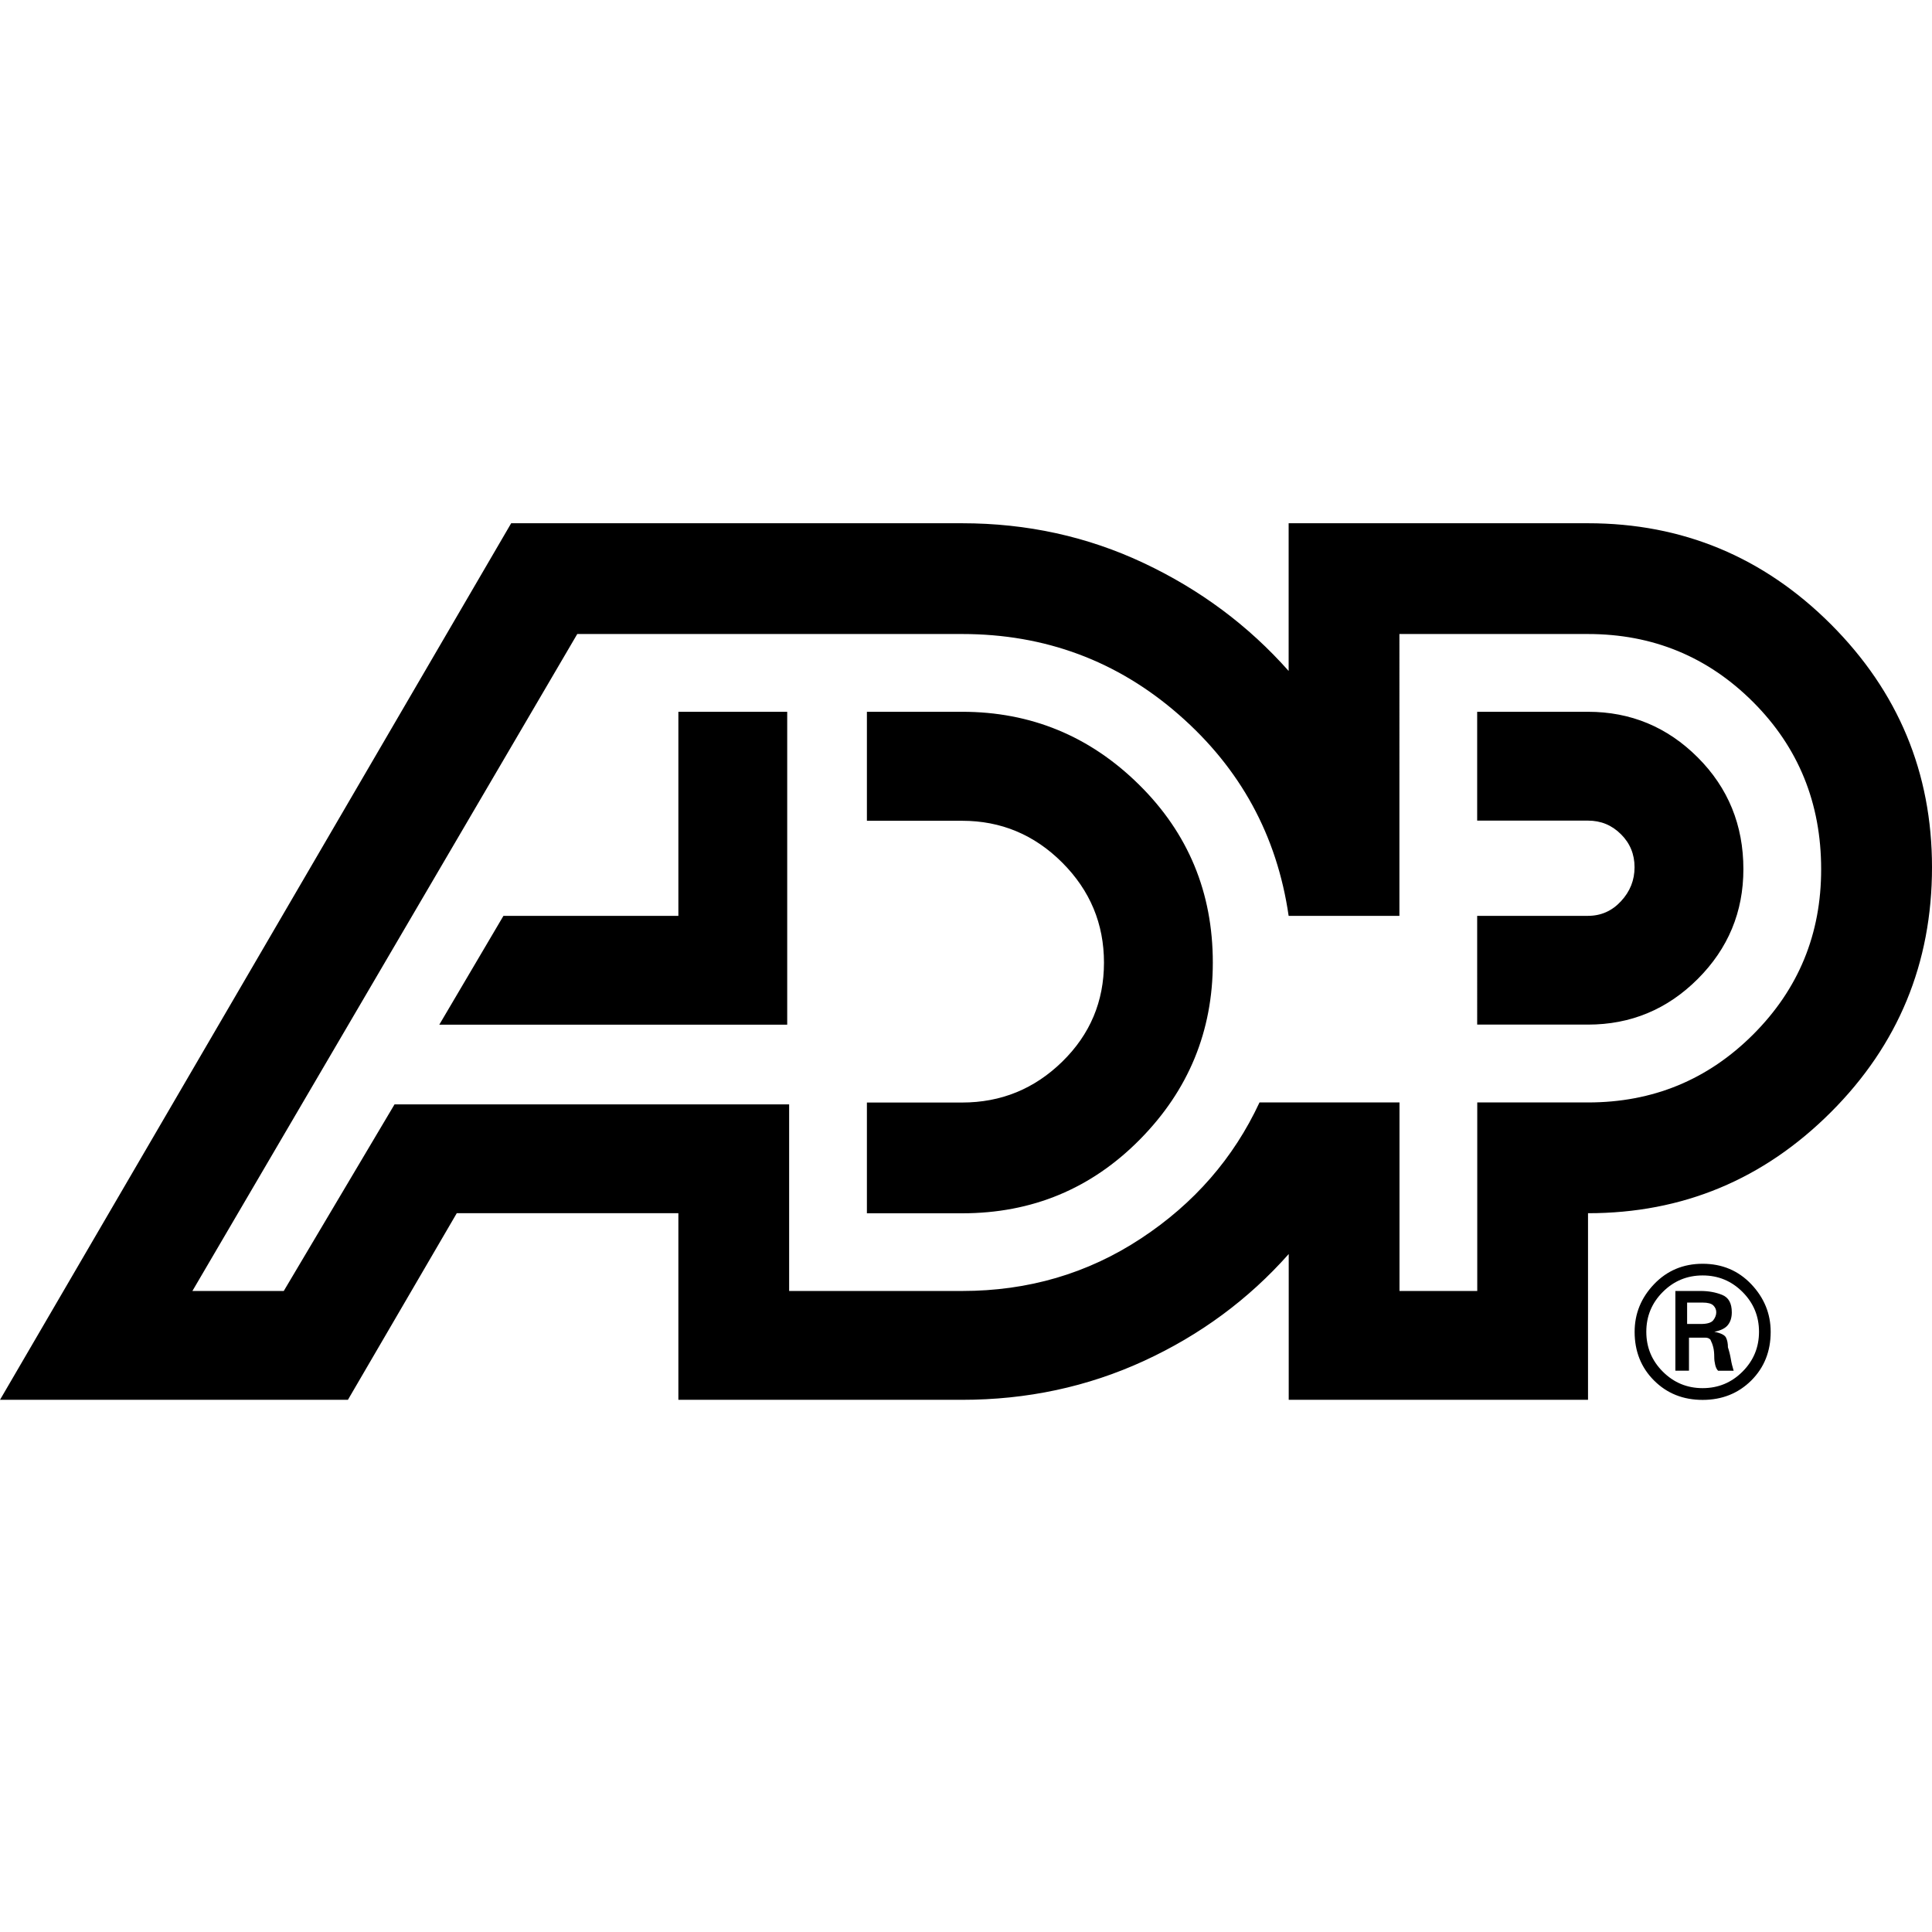 <?xml version="1.0" encoding="utf-8"?>
<!-- Generator: Adobe Illustrator 21.0.0, SVG Export Plug-In . SVG Version: 6.00 Build 0)  -->
<svg version="1.1" id="Layer_1" xmlns="http://www.w3.org/2000/svg" xmlns:xlink="http://www.w3.org/1999/xlink" x="0px" y="0px"
	 viewBox="0 0 24 24" height="256" width="256" style="enable-background:new 0 0 24 24;" xml:space="preserve">
<path d="M22.744,7.755C21.907,6.919,20.901,6.5,19.726,6.5h-3.718v1.835
	c-0.499-0.563-1.099-1.01-1.799-1.34C13.509,6.665,12.757,6.5,11.952,6.5H6.35
	L0,17.389h4.322l1.352-2.318h2.753v2.318h3.525c0.805,0,1.557-0.161,2.258-0.483
	c0.7-0.322,1.3-0.765,1.799-1.328v1.811h3.718v-2.318
	c1.175,0,2.181-0.419,3.018-1.256C23.581,12.979,24,11.965,24,10.774
	C24,9.599,23.581,8.593,22.744,7.755z M21.779,12.85
	c-0.563,0.563-1.247,0.845-2.052,0.845h-1.376v2.342h-0.966v-2.342H15.646
	c-0.322,0.692-0.813,1.256-1.473,1.69c-0.66,0.435-1.4,0.652-2.221,0.652
	H9.803v-2.318H4.901l-1.376,2.318H2.39l4.781-8.161h4.781
	c1.03,0,1.928,0.334,2.692,1.002c0.765,0.668,1.219,1.501,1.364,2.499h1.376
	V7.876h2.342c0.805,0,1.489,0.282,2.052,0.845
	c0.563,0.563,0.845,1.256,0.845,2.076C22.624,11.603,22.342,12.287,21.779,12.85z
	 M9.779,8.842v3.887H5.457L6.254,11.377h2.173V8.842H9.779z M15.066,11.957
	c0,0.853-0.302,1.586-0.905,2.197c-0.604,0.612-1.34,0.918-2.209,0.918h-1.183
	v-1.376h1.183c0.483,0,0.897-0.169,1.243-0.507
	c0.346-0.338,0.519-0.748,0.519-1.231s-0.173-0.897-0.519-1.243
	c-0.346-0.346-0.761-0.519-1.243-0.519h-1.183V8.842h1.183
	c0.853,0,1.586,0.302,2.197,0.905C14.761,10.351,15.066,11.088,15.066,11.957z
	 M19.726,8.842c0.531,0,0.986,0.189,1.364,0.567
	c0.378,0.378,0.567,0.841,0.567,1.388c0,0.531-0.189,0.986-0.567,1.364
	c-0.378,0.378-0.833,0.567-1.364,0.567h-1.376V11.377h1.376
	c0.161,0,0.298-0.06,0.41-0.181c0.113-0.121,0.169-0.262,0.169-0.423
	s-0.056-0.298-0.169-0.41c-0.113-0.113-0.249-0.169-0.41-0.169h-1.376V8.842
	H19.726z M21.755,15.953c-0.161-0.169-0.362-0.254-0.604-0.254
	c-0.241,0-0.443,0.085-0.604,0.254c-0.161,0.169-0.241,0.366-0.241,0.592
	c0,0.241,0.08,0.443,0.241,0.604c0.161,0.161,0.362,0.241,0.604,0.241
	c0.241,0,0.443-0.081,0.604-0.241c0.161-0.161,0.241-0.362,0.241-0.604
	C21.996,16.319,21.915,16.122,21.755,15.953z M21.646,17.039
	c-0.137,0.137-0.302,0.205-0.495,0.205c-0.193,0-0.358-0.068-0.495-0.205
	c-0.137-0.137-0.205-0.302-0.205-0.495s0.068-0.358,0.205-0.495
	c0.137-0.137,0.302-0.205,0.495-0.205c0.193,0,0.358,0.068,0.495,0.205
	c0.137,0.137,0.205,0.302,0.205,0.495S21.783,16.902,21.646,17.039z M21.501,16.882
	c-0.008-0.048-0.02-0.097-0.036-0.145c0-0.048-0.008-0.089-0.024-0.121
	c-0.016-0.032-0.064-0.056-0.145-0.072c0.081-0.016,0.137-0.044,0.169-0.085
	c0.032-0.04,0.048-0.093,0.048-0.157c0-0.113-0.04-0.185-0.121-0.217
	c-0.08-0.032-0.169-0.048-0.266-0.048h-0.314v0.99h0.169v-0.41h0.121
	c0.032,0,0.06,0,0.085,0c0.024,0,0.044,0.008,0.06,0.024
	c0.016,0.032,0.028,0.064,0.036,0.097c0.008,0.032,0.012,0.072,0.012,0.121
	c0,0.032,0.004,0.064,0.012,0.097s0.02,0.056,0.036,0.072h0.193
	C21.521,16.979,21.509,16.931,21.501,16.882z M21.284,16.399
	c-0.024,0.032-0.076,0.048-0.157,0.048h-0.169v-0.266h0.193
	c0.064,0,0.109,0.012,0.133,0.036c0.024,0.024,0.036,0.052,0.036,0.084
	C21.32,16.335,21.308,16.367,21.284,16.399z"/>
</svg>
